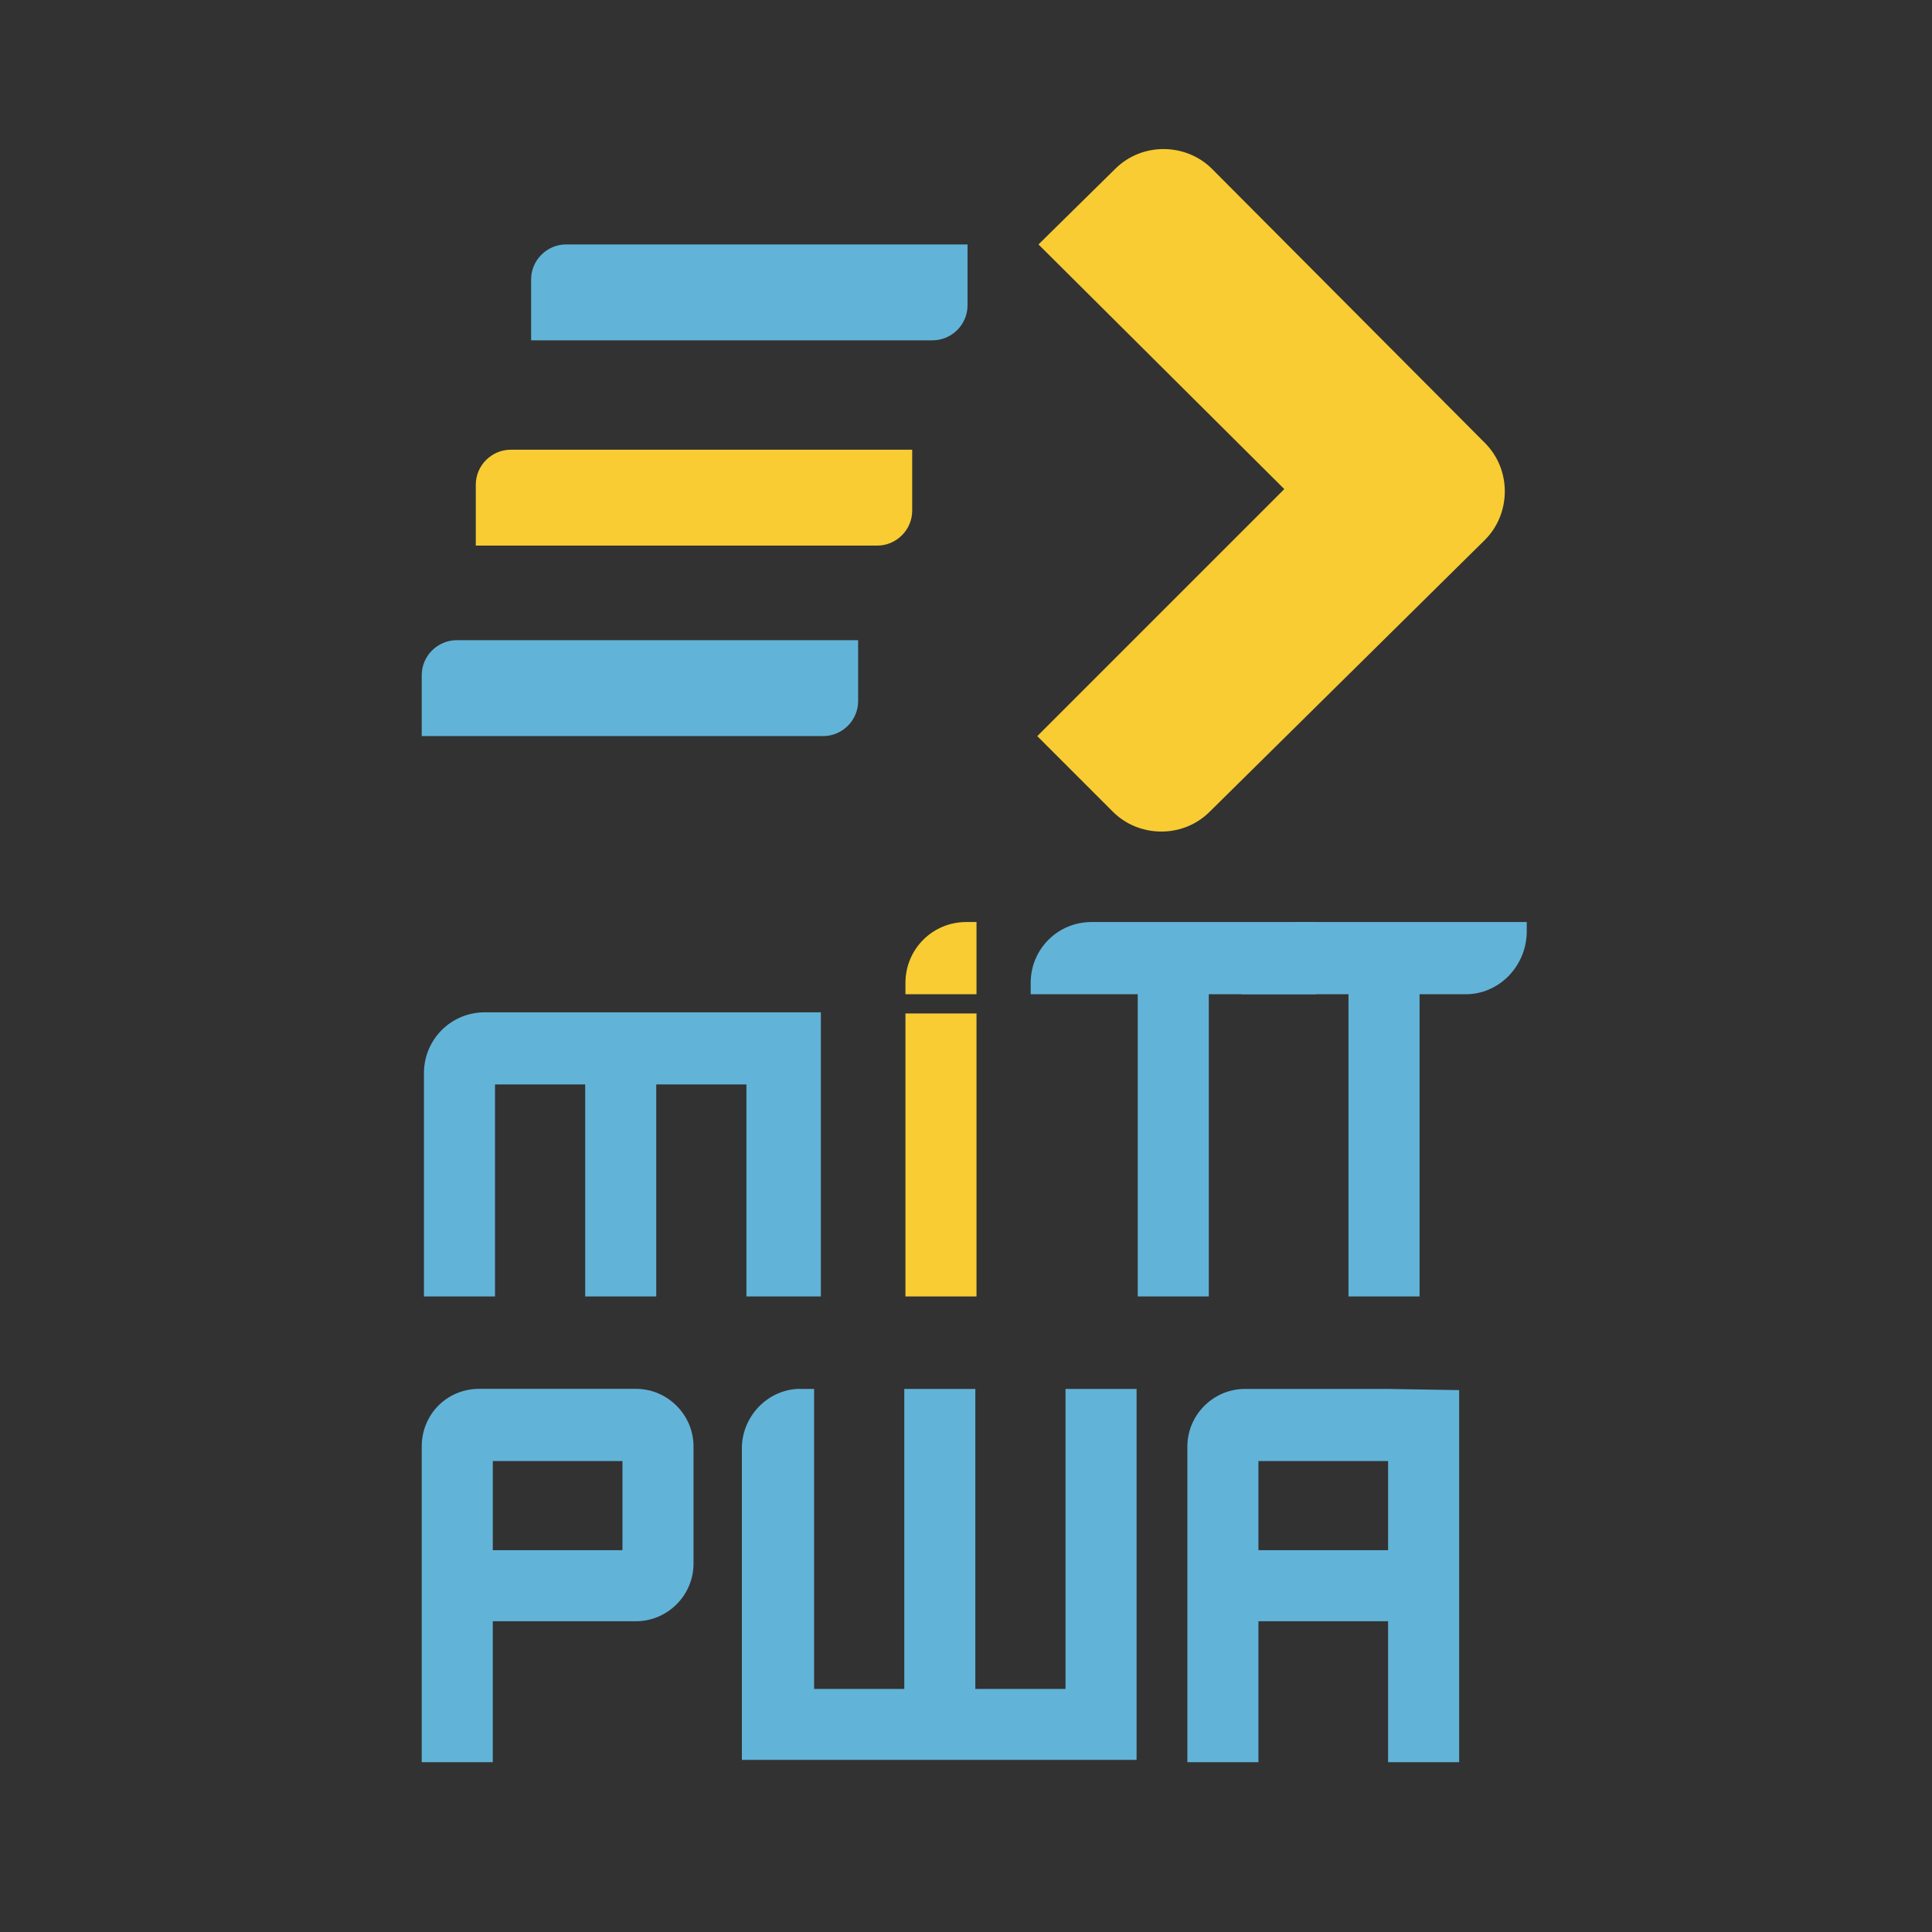 <?xml version="1.0" encoding="UTF-8"?><svg id="uuid-f4d0530d-a904-47c4-820c-42f81a6011d4" xmlns="http://www.w3.org/2000/svg" viewBox="0 0 182.97 182.97"><defs><style>.uuid-187bc006-9b24-41ee-98ed-0cf14be97ab9,.uuid-eb23963f-2798-4aeb-8c56-300ab8dc8005{fill:#f8cc32;}.uuid-eb02a2ad-1007-4eb1-bdc5-2ecf5b0dbefb{fill:#323232;}.uuid-fa6612b0-9f05-43d5-a044-077214caa939{fill:#62b3d8;}.uuid-eb23963f-2798-4aeb-8c56-300ab8dc8005{fill-rule:evenodd;}</style></defs><rect class="uuid-eb02a2ad-1007-4eb1-bdc5-2ecf5b0dbefb" width="182.97" height="182.97"/><g id="uuid-c551f178-db33-41ae-8a42-7d892f3be97a"><g><g><path id="uuid-87ed8878-f910-49be-b730-2b143f40e479" class="uuid-eb23963f-2798-4aeb-8c56-300ab8dc8005" d="M98.24,69.71l23.39-23.39-23.28-23.17,7.26-7.15c2.56-2.56,6.73-2.46,9.18,0l25.84,25.95c2.56,2.56,2.46,6.73,0,9.18l-26.06,25.74c-2.56,2.56-6.73,2.46-9.18,0l-7.15-7.15"/><path class="uuid-fa6612b0-9f05-43d5-a044-077214caa939" d="M53.61,23.15h38.02v5.77c0,1.82-1.5,3.31-3.31,3.31H50.3v-5.77c0-1.82,1.5-3.31,3.31-3.31Z"/><path class="uuid-fa6612b0-9f05-43d5-a044-077214caa939" d="M43.25,60.63h38.02v5.77c0,1.82-1.5,3.31-3.31,3.31H39.94v-5.77c0-1.82,1.5-3.31,3.31-3.31Z"/><path class="uuid-187bc006-9b24-41ee-98ed-0cf14be97ab9" d="M48.37,42.59h38.02v5.77c0,1.82-1.5,3.31-3.31,3.31H45.06v-5.77c0-1.82,1.5-3.31,3.31-3.31Z"/></g><path class="uuid-fa6612b0-9f05-43d5-a044-077214caa939" d="M131.46,131.54h-13.56c-2.99,0-5.45,2.46-5.45,5.45v29.9h6.73v-13.35h12.28v13.35h6.73v-35.24l-6.73-.11h0Zm0,15.27h-12.28v-8.44h12.28v8.44Z"/><path class="uuid-fa6612b0-9f05-43d5-a044-077214caa939" d="M39.94,136.99v29.9h6.73v-13.35h13.56c2.99,0,5.45-2.46,5.45-5.45v-11.11c0-2.99-2.46-5.45-5.45-5.45h-14.84c-3.1,0-5.45,2.46-5.45,5.45Zm19.01,9.82h-12.28v-8.44h12.28v8.44Z"/><path class="uuid-fa6612b0-9f05-43d5-a044-077214caa939" d="M75.82,131.54h1.28v28.41h8.54v-28.41h6.73v28.41h8.54v-28.41h6.73v35.13h-37.38v-29.69c.11-2.99,2.56-5.45,5.55-5.45h0Z"/><path class="uuid-fa6612b0-9f05-43d5-a044-077214caa939" d="M77.42,122.78h-6.73v-20.08h-8.54v20.08h-6.73v-20.08h-8.54v20.08h-6.73v-21.14c0-3.2,2.56-5.77,5.77-5.77h31.82v26.91h-.32Z"/><path class="uuid-187bc006-9b24-41ee-98ed-0cf14be97ab9" d="M92.48,95.98v26.8h-6.73v-26.8h6.73Z"/><path class="uuid-fa6612b0-9f05-43d5-a044-077214caa939" d="M124.62,94.16h-10.14v28.62h-6.73v-28.62h-10.14v-1.07c0-3.2,2.56-5.77,5.77-5.77h21.25v6.83h0Z"/><path class="uuid-fa6612b0-9f05-43d5-a044-077214caa939" d="M138.82,94.16h-4.38v28.62h-6.73v-28.62h-10.14v-1.07c0-3.2,2.56-5.77,5.77-5.77h21.25v1.07c-.11,3.2-2.67,5.77-5.77,5.77h0Z"/><path class="uuid-187bc006-9b24-41ee-98ed-0cf14be97ab9" d="M92.48,87.33v6.83h-6.73v-1.07c0-3.2,2.56-5.77,5.77-5.77h.96Z"/></g></g></svg>